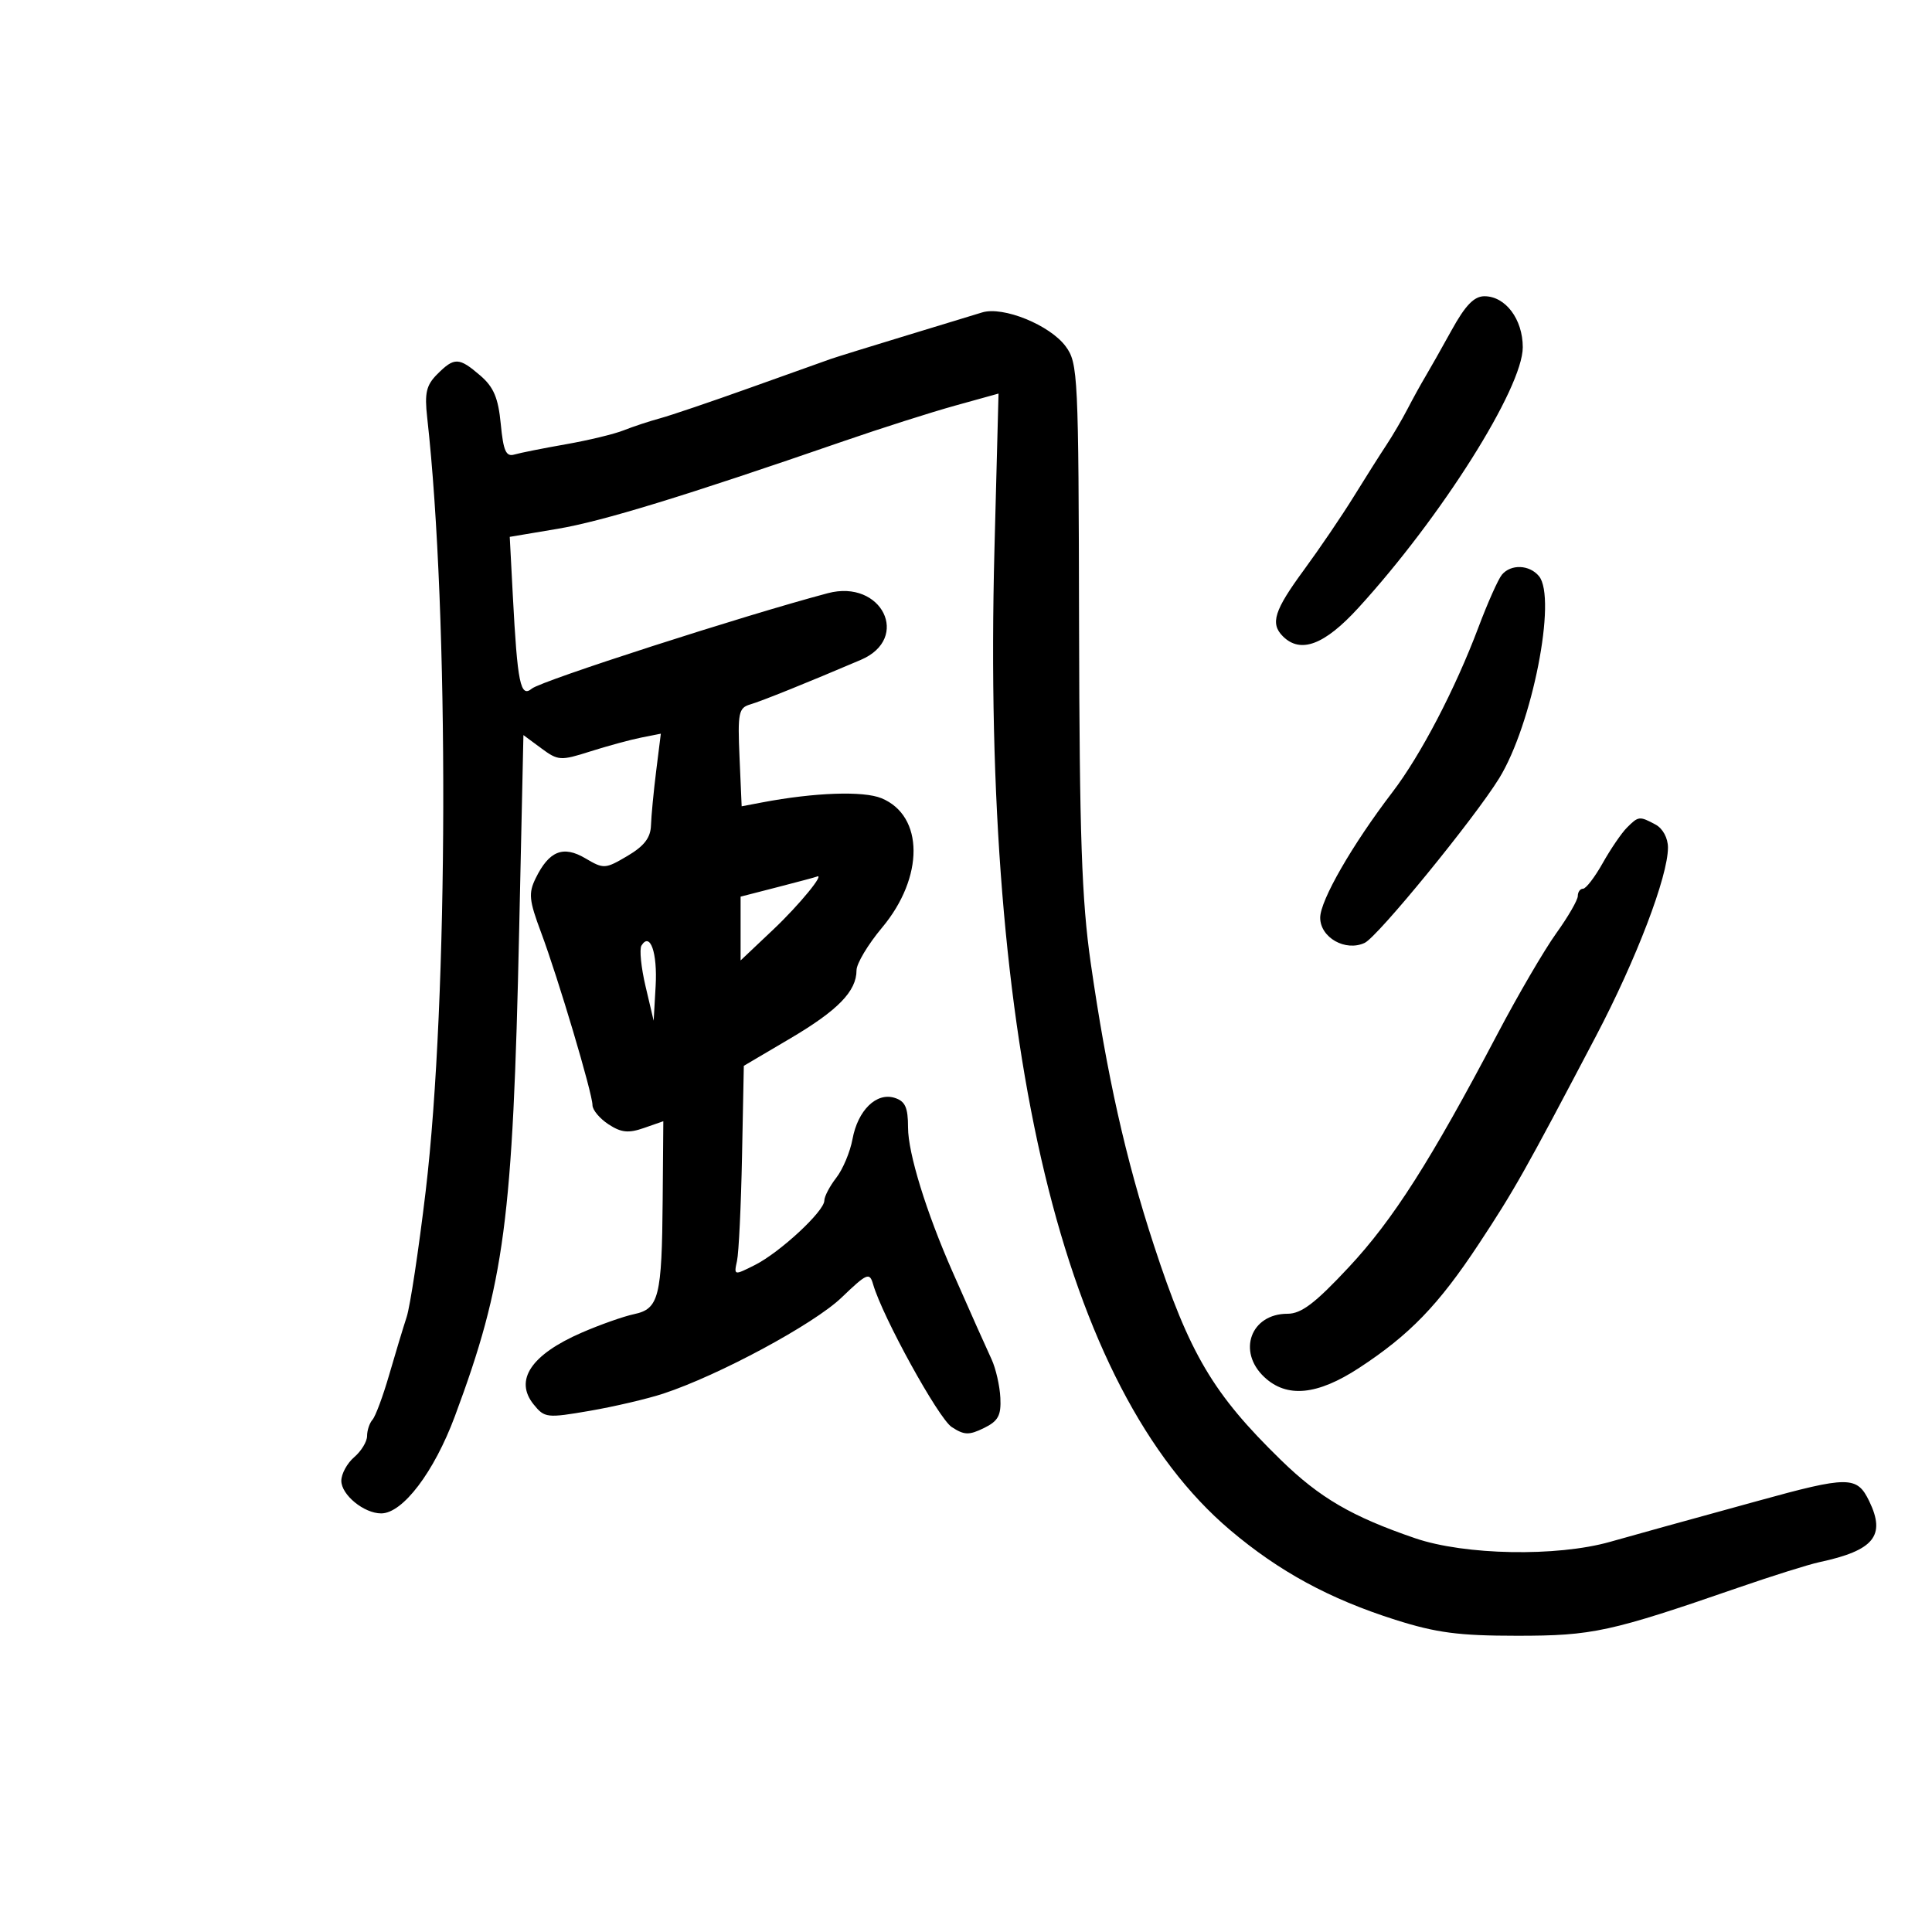 <svg xmlns="http://www.w3.org/2000/svg" width="300" height="300" viewBox="0 0 300 300" version="1.1">
	<path d="M 225.418 51.250 C 223.823 54.138, 221.978 57.400, 221.319 58.500 C 220.659 59.600, 219.419 61.850, 218.562 63.500 C 217.705 65.150, 216.216 67.689, 215.252 69.142 C 214.288 70.596, 212.010 74.196, 210.189 77.142 C 208.368 80.089, 204.896 85.200, 202.474 88.500 C 197.857 94.789, 197.213 96.813, 199.200 98.800 C 201.946 101.546, 205.664 100.148, 210.925 94.391 C 223.795 80.309, 236.455 60.241, 236.455 53.921 C 236.455 49.569, 233.773 46, 230.504 46 C 228.902 46, 227.543 47.402, 225.418 51.250 M 152.500 48.517 C 151.950 48.688, 146.775 50.264, 141 52.021 C 135.225 53.778, 129.825 55.451, 129 55.740 C 128.175 56.028, 122.550 58.037, 116.500 60.203 C 110.450 62.369, 104.150 64.506, 102.500 64.953 C 100.850 65.399, 98.306 66.239, 96.847 66.820 C 95.388 67.402, 91.338 68.378, 87.847 68.990 C 84.356 69.603, 80.771 70.317, 79.880 70.578 C 78.573 70.961, 78.163 70.044, 77.758 65.835 C 77.368 61.779, 76.660 60.104, 74.573 58.309 C 71.274 55.471, 70.552 55.448, 67.907 58.093 C 66.187 59.813, 65.907 61.018, 66.335 64.843 C 69.761 95.446, 69.641 155.244, 66.095 185 C 65.013 194.075, 63.686 202.850, 63.146 204.500 C 62.605 206.150, 61.381 210.200, 60.425 213.500 C 59.469 216.800, 58.307 219.927, 57.843 220.450 C 57.379 220.972, 57 222.110, 57 222.978 C 57 223.846, 56.100 225.326, 55 226.268 C 53.900 227.210, 53 228.859, 53 229.934 C 53 232.119, 56.520 235, 59.189 235 C 62.538 235, 67.406 228.582, 70.632 219.914 C 78.366 199.131, 79.632 189.554, 80.618 144.322 L 81.277 114.145 84.038 116.186 C 86.665 118.129, 87.034 118.153, 91.649 116.684 C 94.317 115.835, 97.876 114.867, 99.557 114.533 L 102.614 113.926 101.891 119.713 C 101.494 122.896, 101.131 126.693, 101.084 128.151 C 101.023 130.086, 100.034 131.373, 97.424 132.913 C 93.975 134.947, 93.741 134.960, 90.900 133.282 C 87.453 131.246, 85.268 132.119, 83.184 136.365 C 82.040 138.697, 82.148 139.792, 84.011 144.773 C 86.668 151.874, 92 169.784, 92 171.606 C 92 172.347, 93.117 173.686, 94.483 174.581 C 96.456 175.874, 97.585 175.992, 99.983 175.156 L 103 174.104 102.900 186.302 C 102.777 201.414, 102.319 203.244, 98.463 204.059 C 96.833 204.403, 93.170 205.697, 90.321 206.935 C 82.467 210.348, 79.815 214.315, 82.868 218.085 C 84.563 220.179, 84.922 220.219, 91.568 219.075 C 95.381 218.418, 100.525 217.215, 103 216.400 C 111.602 213.570, 126.362 205.620, 130.658 201.503 C 134.656 197.672, 135.025 197.517, 135.578 199.431 C 137.033 204.465, 145.713 220.227, 147.778 221.585 C 149.711 222.856, 150.467 222.881, 152.778 221.751 C 155.004 220.662, 155.470 219.806, 155.336 217.054 C 155.245 215.203, 154.635 212.521, 153.980 211.094 C 152.648 208.192, 151.161 204.857, 147.917 197.500 C 143.829 188.227, 141 179.061, 141 175.086 C 141 171.967, 140.563 170.996, 138.928 170.477 C 136.089 169.576, 133.199 172.403, 132.375 176.887 C 132.009 178.874, 130.875 181.573, 129.855 182.885 C 128.835 184.197, 128 185.793, 128 186.432 C 128 188.082, 121.112 194.471, 117.221 196.431 C 113.966 198.069, 113.945 198.064, 114.443 195.791 C 114.718 194.531, 115.069 187.200, 115.222 179.500 L 115.500 165.500 122.683 161.265 C 130.114 156.883, 133 153.919, 133 150.666 C 133 149.627, 134.784 146.647, 136.963 144.044 C 143.517 136.216, 143.479 126.684, 136.883 123.951 C 134.072 122.787, 126.482 123.053, 118.333 124.601 L 115.165 125.203 114.833 117.587 C 114.531 110.681, 114.687 109.916, 116.500 109.382 C 118.312 108.849, 125.309 106.028, 133.665 102.464 C 141.495 99.124, 136.927 89.888, 128.544 92.111 C 115.469 95.578, 84.062 105.703, 82.589 106.926 C 80.811 108.402, 80.346 106.125, 79.628 92.432 L 79.153 83.364 86.580 82.116 C 93.540 80.947, 106.201 77.066, 131 68.501 C 136.775 66.507, 144.549 64.029, 148.275 62.994 L 155.051 61.113 154.418 85.307 C 152.390 162.810, 165.084 215.641, 191.003 237.579 C 198.627 244.033, 206.436 248.274, 216.671 251.523 C 223.030 253.541, 226.531 254, 235.569 254 C 247.311 254, 250.002 253.414, 270 246.501 C 275.225 244.695, 280.850 242.928, 282.500 242.574 C 290.989 240.755, 292.855 238.476, 290.254 233.105 C 288.345 229.163, 287.062 229.163, 272.767 233.113 C 266.570 234.825, 260.150 236.594, 258.500 237.044 C 256.850 237.493, 253.025 238.562, 250 239.419 C 241.735 241.759, 227.459 241.496, 219.754 238.861 C 209.914 235.496, 204.930 232.591, 198.885 226.696 C 188.363 216.435, 184.705 210.248, 179.178 193.362 C 174.775 179.911, 171.870 166.931, 169.363 149.500 C 167.968 139.802, 167.621 129.732, 167.556 97 C 167.479 58.224, 167.391 56.385, 165.488 53.798 C 163.043 50.474, 155.753 47.510, 152.500 48.517 M 233.208 89.250 C 232.637 89.938, 230.998 93.616, 229.565 97.424 C 225.954 107.016, 220.610 117.257, 216.210 123.015 C 209.975 131.172, 205 139.819, 205 142.498 C 205 145.589, 208.927 147.810, 211.912 146.407 C 213.942 145.453, 228.945 127.088, 232.789 120.851 C 237.919 112.529, 241.789 92.861, 238.967 89.460 C 237.482 87.670, 234.605 87.566, 233.208 89.250 M 252.626 128.517 C 251.792 129.351, 250.102 131.826, 248.870 134.017 C 247.639 136.208, 246.265 138, 245.816 138 C 245.367 138, 245 138.509, 245 139.131 C 245 139.752, 243.491 142.362, 241.647 144.929 C 239.802 147.496, 235.698 154.525, 232.527 160.548 C 222.155 180.248, 216.332 189.386, 209.459 196.750 C 204.202 202.383, 202.074 204, 199.918 204 C 194.225 204, 192.081 209.848, 196.314 213.826 C 199.812 217.112, 204.534 216.661, 211.023 212.421 C 218.883 207.284, 223.377 202.634, 229.610 193.187 C 235.150 184.790, 236.787 181.887, 247.818 160.897 C 254.083 148.976, 259 136.096, 259 131.609 C 259 130.123, 258.198 128.641, 257.066 128.035 C 254.572 126.701, 254.426 126.716, 252.626 128.517 M 120.750 137.751 L 115 139.230 115 144.184 L 115 149.137 120.095 144.318 C 124.139 140.494, 128.286 135.422, 126.785 136.136 C 126.628 136.210, 123.912 136.937, 120.750 137.751 M 99.606 146.829 C 99.264 147.381, 99.551 150.233, 100.243 153.166 L 101.500 158.500 101.807 153.107 C 102.102 147.935, 100.951 144.653, 99.606 146.829" stroke="none" fill="black" fill-rule="evenodd"/>
</svg>